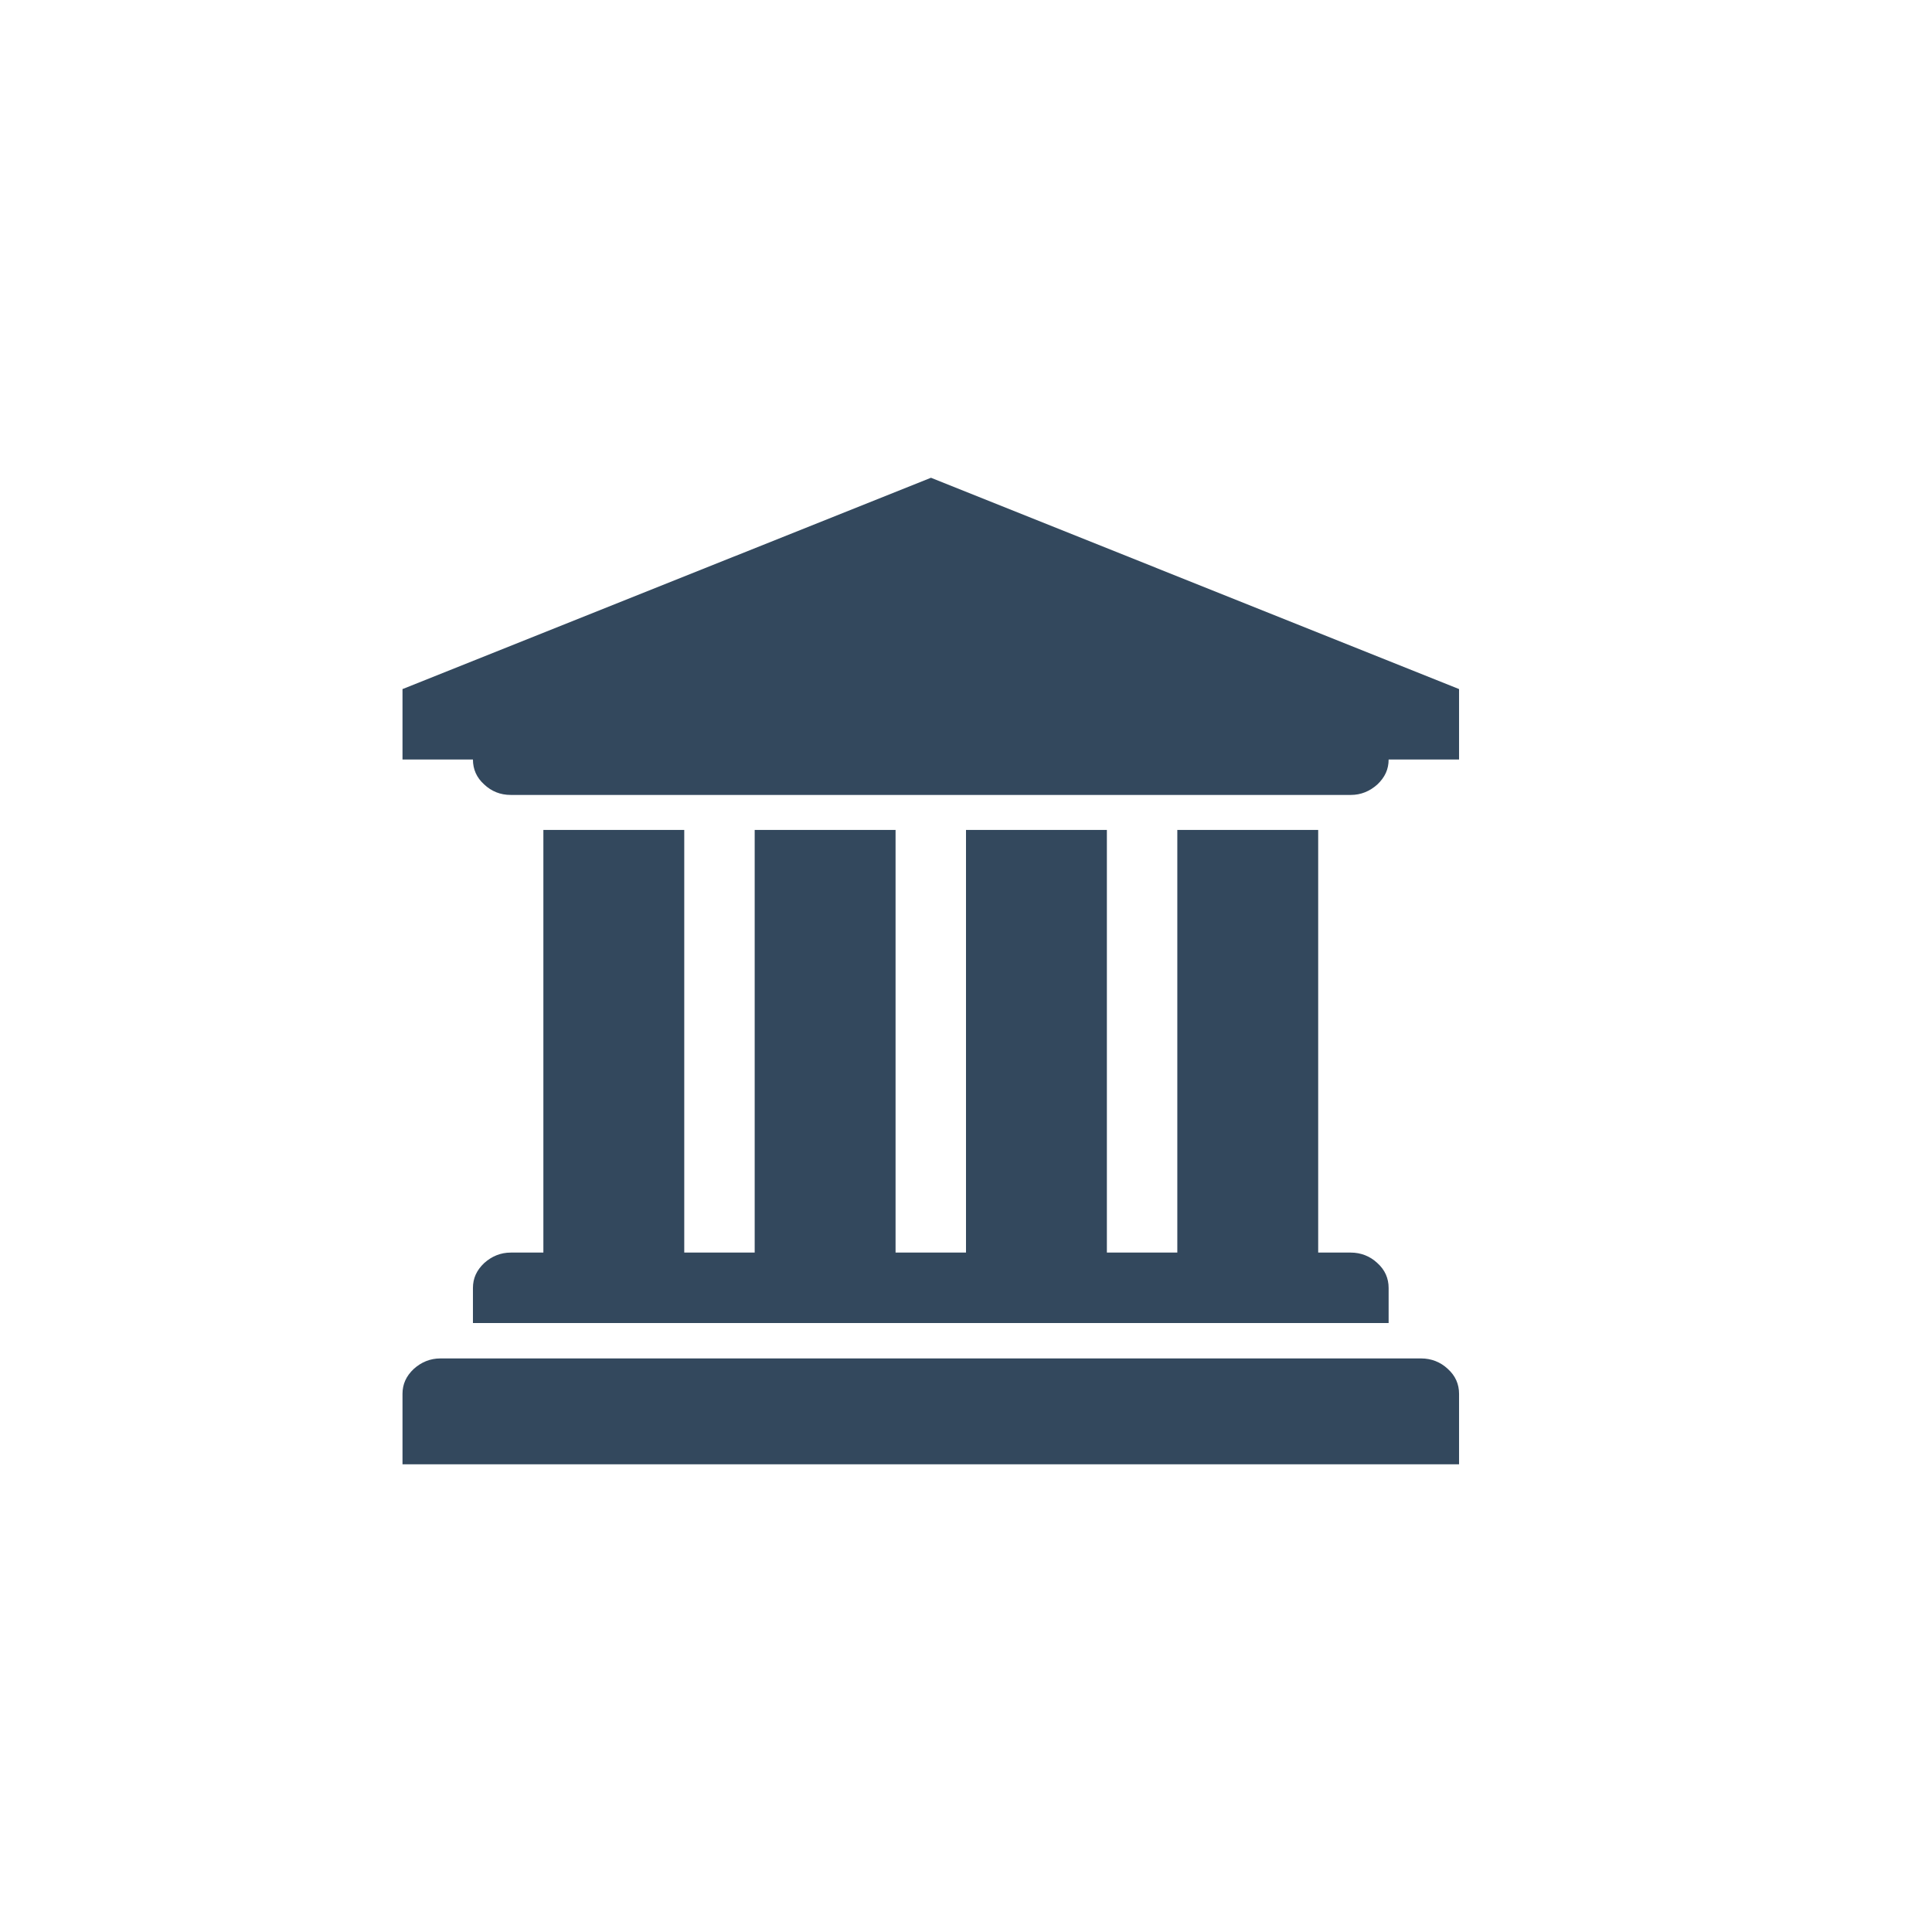<?xml version="1.0" encoding="utf-8"?>
<!-- Generator: Adobe Illustrator 18.1.1, SVG Export Plug-In . SVG Version: 6.00 Build 0)  -->
<svg version="1.1" id="Layer_1" xmlns="http://www.w3.org/2000/svg" xmlns:xlink="http://www.w3.org/1999/xlink" x="0px" y="0px"
	 viewBox="0 0 480 480" enable-background="new 0 0 480 480" xml:space="preserve">
<g enable-background="new    ">
	<path fill="#33485D" d="M231.3,118.7l131.2,52.5v17.5H345c0,2.4-0.9,4.4-2.8,6.2c-1.9,1.7-4.1,2.6-6.6,2.6H126.9
		c-2.6,0-4.8-0.9-6.6-2.6c-1.9-1.7-2.8-3.8-2.8-6.2H100v-17.5L231.3,118.7z M353.1,337.5c2.5,0,4.8,0.9,6.6,2.6
		c1.9,1.7,2.8,3.8,2.8,6.2v17.5H100v-17.5c0-2.4,0.9-4.4,2.8-6.2c1.9-1.7,4.1-2.6,6.6-2.6H353.1z M135,206.2h35v105h17.5v-105h35
		v105H240v-105h35v105h17.5v-105h35v105h8.1c2.5,0,4.8,0.9,6.6,2.6c1.9,1.7,2.8,3.8,2.8,6.2v8.7H117.5V320c0-2.4,0.9-4.4,2.8-6.2
		c1.9-1.7,4.1-2.6,6.6-2.6h8.1V206.2z"/>
</g>
</svg>
